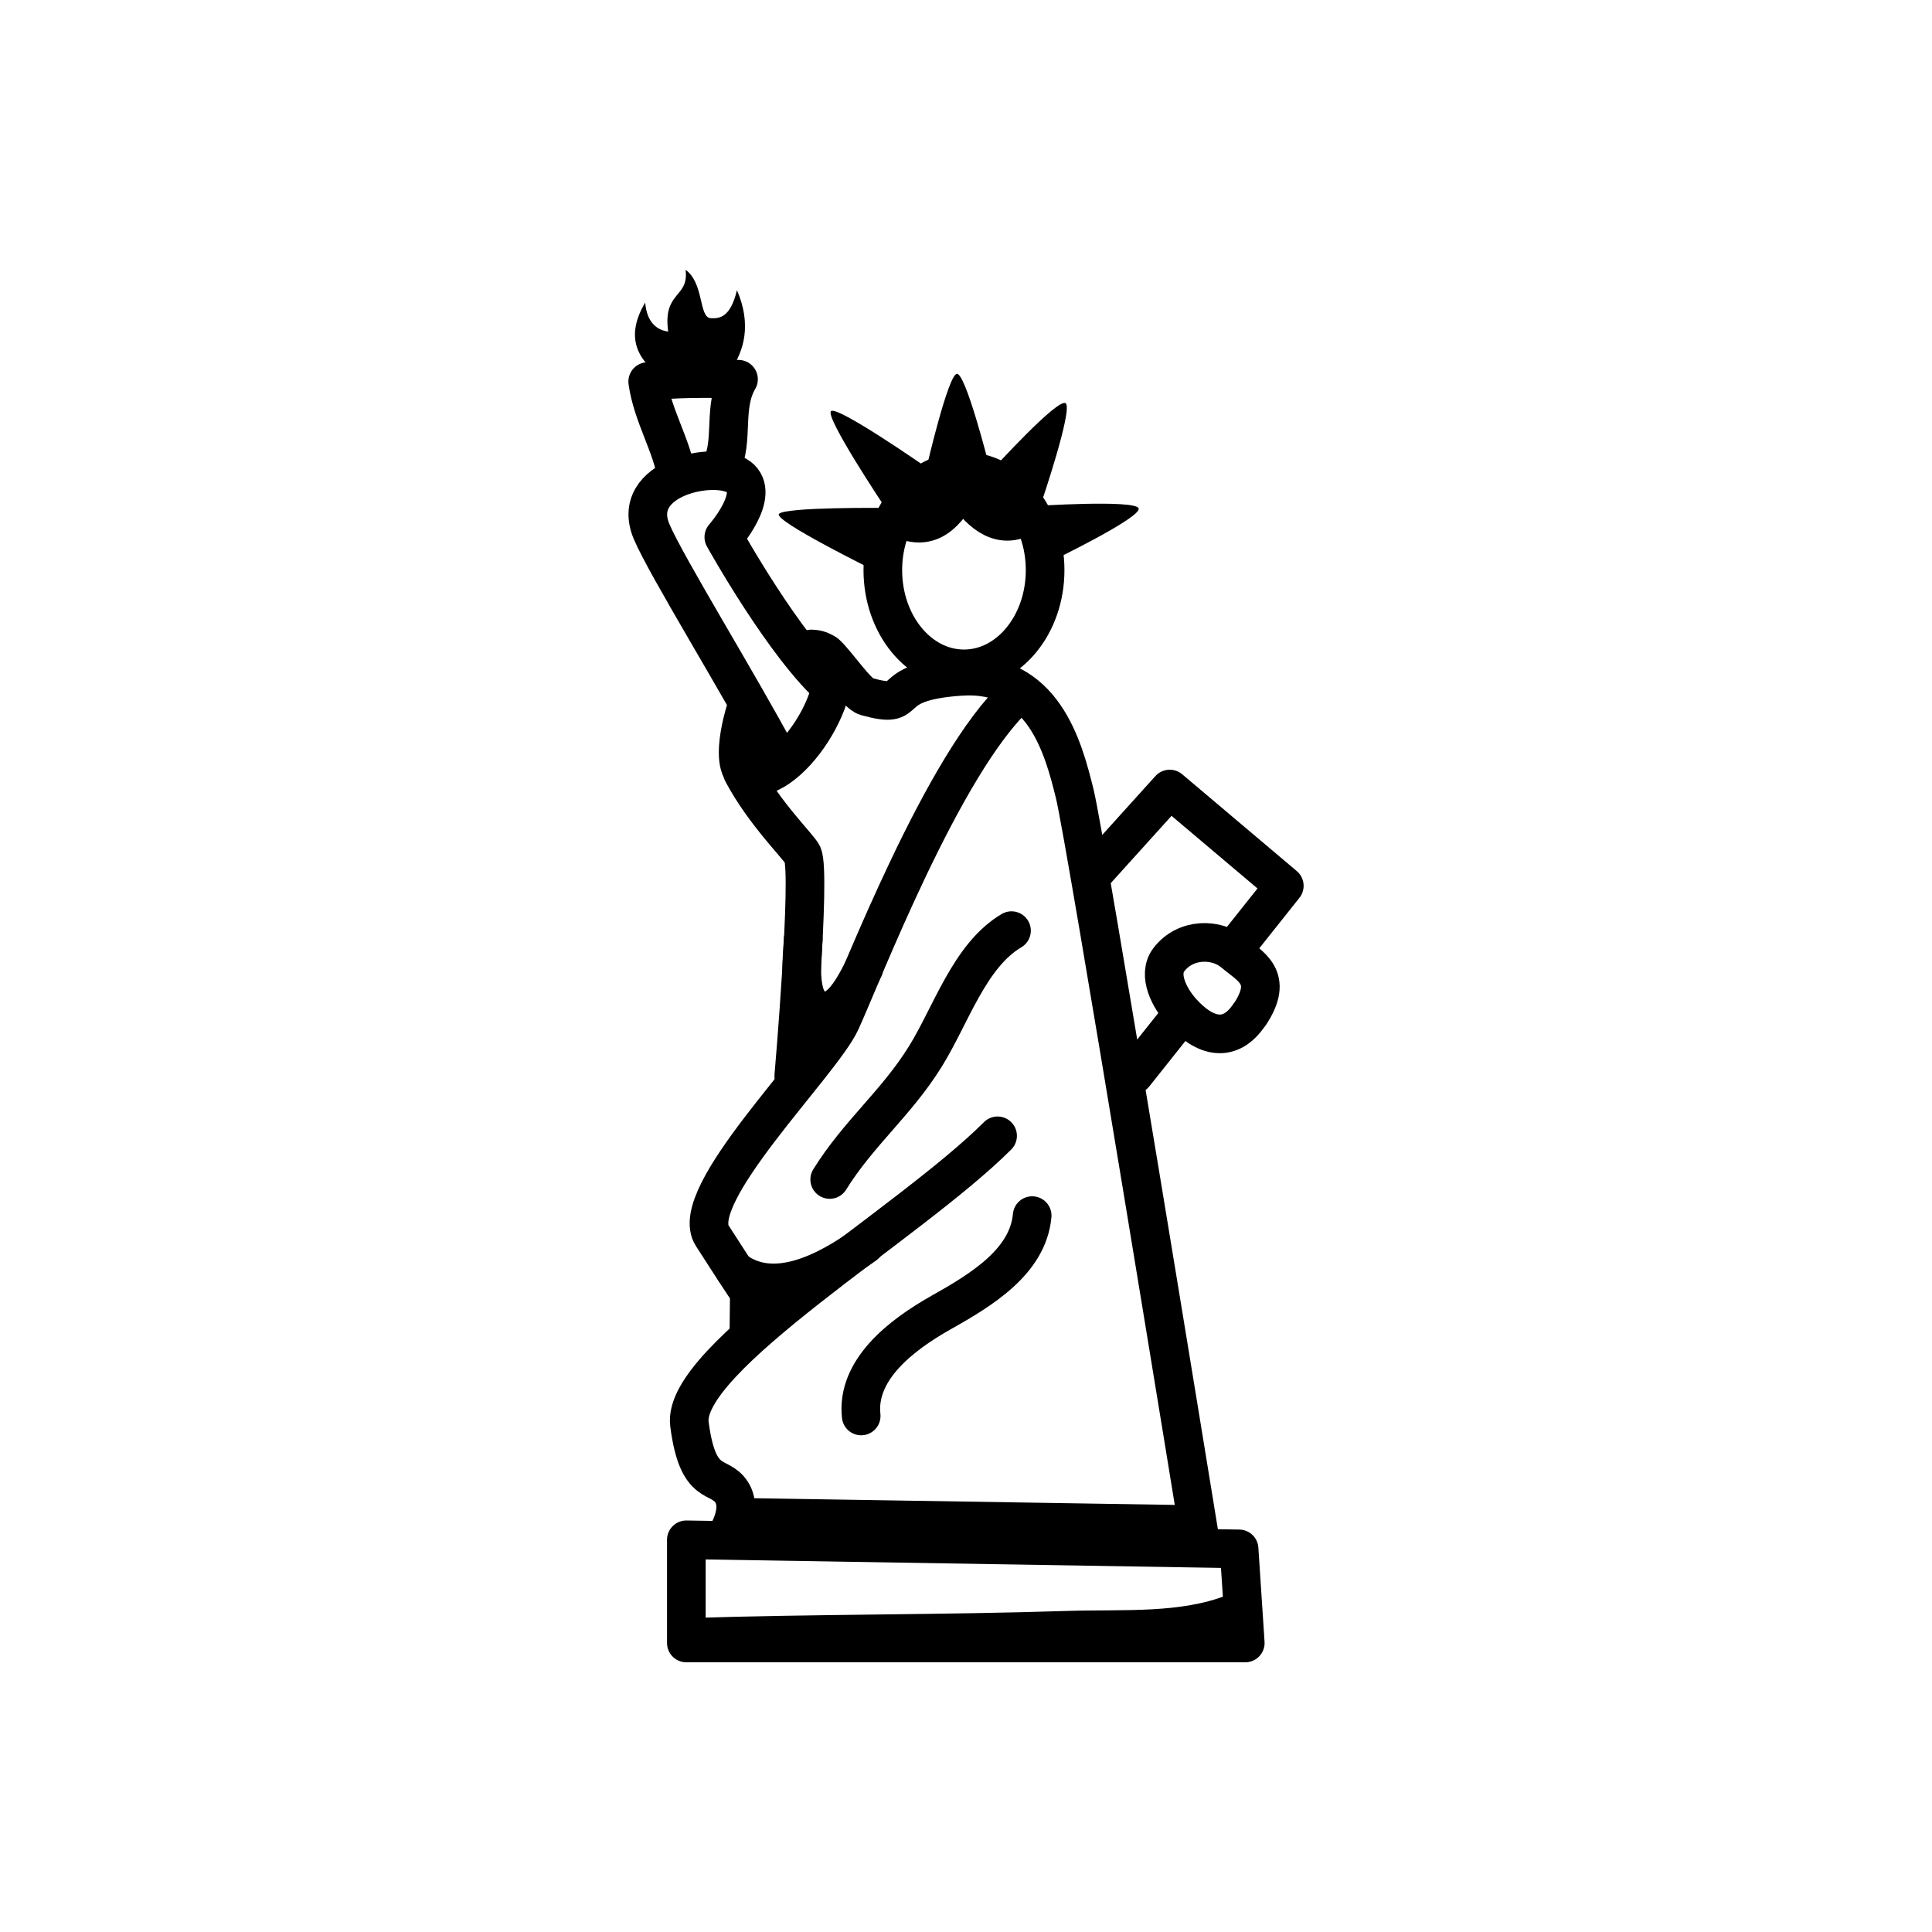 <svg width="100" height="100" viewBox="0 0 100 100" fill="none" xmlns="http://www.w3.org/2000/svg">
<g clip-path="url(#clip0_65_20629)">
<path d="M35.525 79.7V85.04H64.455L64.135 80.17L35.525 79.7Z" stroke="black" stroke-width="2" stroke-linecap="round" stroke-linejoin="round"/>
<path d="M35.715 84.75C42.225 84.54 48.805 84.59 55.315 84.38C58.155 84.29 61.215 84.54 63.865 83.5" stroke="black" stroke-width="2" stroke-linecap="round" stroke-linejoin="round"/>
<path d="M38.435 39.99C39.555 42.11 41.385 43.87 41.545 44.24C41.985 45.27 41.085 55.7 41.085 55.7" stroke="black" stroke-width="2" stroke-linecap="round" stroke-linejoin="round"/>
<path d="M43.145 35.69C40.645 33.53 37.465 27.8 37.465 27.8C37.465 27.8 39.425 25.58 38.245 24.69C37.065 23.8 32.545 24.71 33.725 27.51C34.485 29.31 38.315 35.49 40.315 39.26" stroke="black" stroke-width="2" stroke-linecap="round" stroke-linejoin="round"/>
<path d="M62.125 79.77C62.125 79.77 56.215 43.44 55.625 41.07C55.035 38.7 54.005 34.72 49.715 35.01C45.425 35.3 47.495 36.79 44.835 36.05C44.355 35.92 43.285 34.3 42.745 33.83" stroke="black" stroke-width="2" stroke-linecap="round" stroke-linejoin="round"/>
<path d="M52.635 35.98C48.795 39.52 44.545 50.66 43.515 52.88C42.485 55.1 35.535 61.89 36.865 63.96C38.195 66.03 38.785 66.91 38.785 66.91L38.765 68.86" stroke="black" stroke-width="2" stroke-linecap="round" stroke-linejoin="round"/>
<path d="M51.635 58.79C47.055 63.37 35.245 70.31 35.685 73.71C36.125 77.11 37.215 76.23 37.865 77.23C38.515 78.23 37.485 79.66 37.485 79.66" stroke="black" stroke-width="2" stroke-linecap="round" stroke-linejoin="round"/>
<path d="M38.535 78.54C46.085 78.66 53.625 78.78 61.175 78.9" stroke="black" stroke-width="2" stroke-linecap="round" stroke-linejoin="round"/>
<path d="M44.575 73.29C44.315 70.91 46.625 69.11 48.705 67.94C50.785 66.77 53.205 65.31 53.425 62.92" stroke="black" stroke-width="2" stroke-linecap="round" stroke-linejoin="round"/>
<path d="M38.035 65.76C40.055 67.25 42.755 65.88 44.765 64.43" stroke="black" stroke-width="2" stroke-linecap="round" stroke-linejoin="round"/>
<path d="M61.075 52.63L58.705 55.61" stroke="black" stroke-width="2" stroke-linecap="round" stroke-linejoin="round"/>
<path d="M42.945 61.05C44.435 58.65 46.395 57.1 47.885 54.7C49.225 52.55 50.175 49.46 52.355 48.17" stroke="black" stroke-width="2" stroke-linecap="round" stroke-linejoin="round"/>
<path d="M56.625 45.18L60.545 40.84L66.475 45.85L63.905 49.08" stroke="black" stroke-width="2" stroke-linecap="round" stroke-linejoin="round"/>
<path d="M64.675 52.51C63.665 54.03 62.355 53.69 61.175 52.38C60.525 51.66 59.905 50.46 60.495 49.68C61.365 48.53 62.985 48.57 63.845 49.3C64.705 50.03 65.975 50.57 64.685 52.51H64.675Z" stroke="black" stroke-width="2" stroke-linecap="round" stroke-linejoin="round"/>
<path d="M41.575 48.61C41.515 49.68 41.205 52.05 42.475 52.3C43.305 52.47 43.935 51.69 44.715 50.11" stroke="black" stroke-width="2" stroke-linecap="round" stroke-linejoin="round"/>
<path d="M41.995 33.59C44.695 33.66 41.915 39.59 39.325 40.18C37.365 40.62 38.575 36.82 38.575 36.82" stroke="black" stroke-width="2" stroke-linecap="round" stroke-linejoin="round"/>
<path d="M49.895 34.62C52.215 34.62 54.095 32.332 54.095 29.51C54.095 26.688 52.215 24.4 49.895 24.4C47.575 24.4 45.695 26.688 45.695 29.51C45.695 32.332 47.575 34.62 49.895 34.62Z" stroke="black" stroke-width="2" stroke-linecap="round" stroke-linejoin="round"/>
<path d="M45.223 29.51C45.223 29.51 40.102 26.987 40.313 26.61C40.523 26.233 45.893 26.29 45.893 26.29L45.223 29.51Z" fill="black"/>
<path d="M54.373 29.065C54.373 29.065 59.157 26.758 58.933 26.305C58.71 25.852 53.483 26.195 53.483 26.195L54.373 29.065Z" fill="black"/>
<path d="M45.755 26.18C45.755 26.18 42.677 21.562 43.015 21.28C43.353 20.998 47.805 24.09 47.805 24.09L45.755 26.18Z" fill="black"/>
<path d="M53.885 26.07C53.885 26.07 55.562 21.148 55.155 20.87C54.748 20.592 51.405 24.27 51.405 24.27L53.885 26.07Z" fill="black"/>
<path d="M46.635 26.85C48.135 27.54 49.005 26.58 49.775 25.13C50.645 26.47 51.675 27.43 52.955 26.77" stroke="black" stroke-width="2" stroke-linecap="round" stroke-linejoin="round"/>
<path d="M35.015 24.62C34.785 23.07 33.765 21.49 33.525 19.75C34.725 19.57 36.835 19.57 38.225 19.63C37.385 21.07 38.015 22.75 37.325 24.19" stroke="black" stroke-width="2" stroke-linecap="round" stroke-linejoin="round"/>
<path d="M51.165 23.98C51.165 23.98 49.977 19.291 49.525 19.35C49.073 19.41 47.975 24.13 47.975 24.13L51.165 23.98Z" fill="black"/>
<path d="M35.485 13.96C35.675 15.44 34.295 15.06 34.585 17.16C34.075 17.1 33.485 16.76 33.395 15.66C32.905 16.49 32.225 18.06 34.135 19.41C35.205 20.16 36.705 20.78 37.825 19.15C38.505 18.17 38.915 16.8 38.145 15.02C37.805 16.43 37.255 16.49 36.795 16.47C36.155 16.45 36.455 14.63 35.465 13.95L35.485 13.96Z" fill="black"/>
</g>
<defs>
<clipPath id="clip0_65_20629">
<rect width="34.95" height="72.08" fill="white" transform="translate(32.525 13.96)"/>
</clipPath>
</defs>
</svg>
